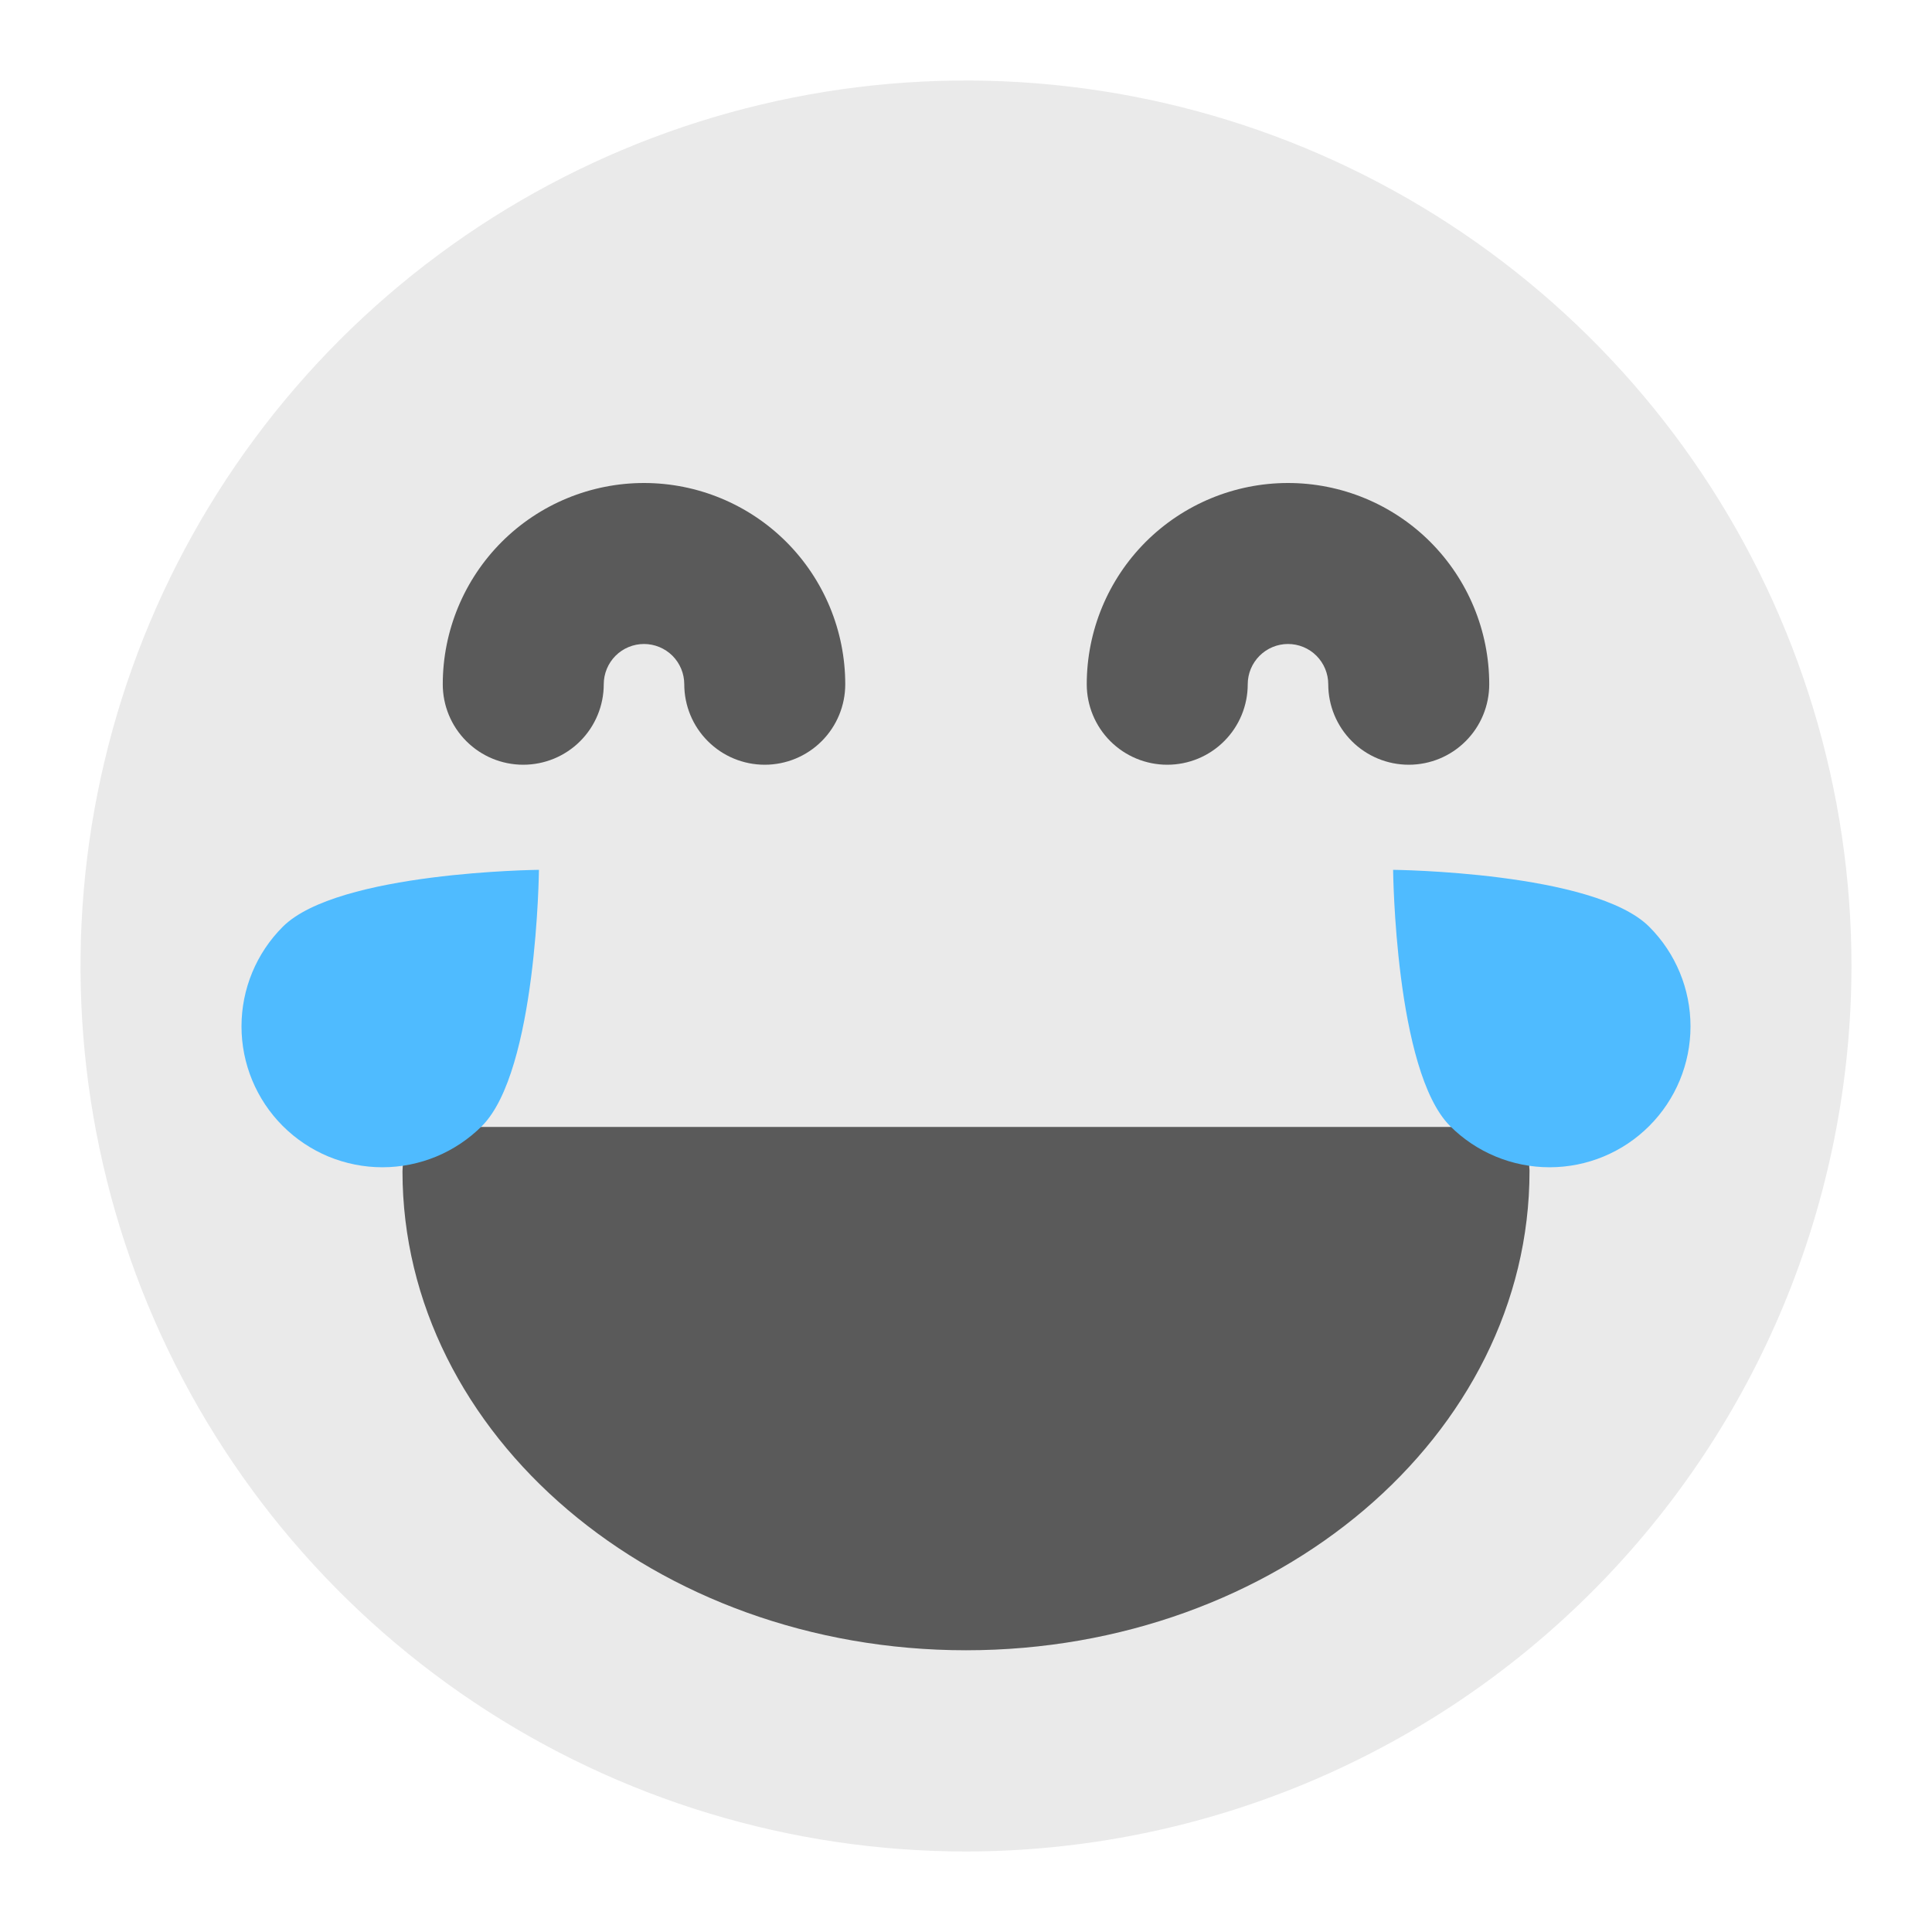 <svg width="40" height="40" viewBox="0 0 40 40" fill="none" xmlns="http://www.w3.org/2000/svg">
<path d="M20 38.333C16.374 38.333 12.829 37.258 9.815 35.244C6.8 33.229 4.45 30.366 3.062 27.016C1.675 23.666 1.312 19.98 2.019 16.423C2.726 12.867 4.472 9.6 7.036 7.036C9.6 4.472 12.867 2.726 16.423 2.019C19.98 1.312 23.666 1.675 27.016 3.062C30.366 4.45 33.229 6.8 35.244 9.815C37.258 12.829 38.333 16.374 38.333 20C38.328 24.861 36.395 29.521 32.958 32.958C29.521 36.395 24.861 38.328 20 38.333Z" fill="#2F2F2F" fill-opacity="0.1"/>
<path d="M29.167 15.833C28.725 15.833 28.301 15.658 27.988 15.345C27.676 15.033 27.5 14.609 27.5 14.167C27.5 13.946 27.412 13.734 27.256 13.577C27.1 13.421 26.888 13.333 26.667 13.333C26.446 13.333 26.234 13.421 26.078 13.577C25.921 13.734 25.833 13.946 25.833 14.167C25.833 14.609 25.658 15.033 25.345 15.345C25.033 15.658 24.609 15.833 24.167 15.833C23.725 15.833 23.301 15.658 22.988 15.345C22.676 15.033 22.5 14.609 22.5 14.167C22.5 13.062 22.939 12.002 23.72 11.22C24.502 10.439 25.562 10 26.667 10C27.772 10 28.832 10.439 29.613 11.22C30.394 12.002 30.833 13.062 30.833 14.167C30.833 14.609 30.658 15.033 30.345 15.345C30.033 15.658 29.609 15.833 29.167 15.833Z" fill="#5A5A5A"/>
<path d="M15.833 15.833C15.391 15.833 14.967 15.658 14.655 15.345C14.342 15.033 14.167 14.609 14.167 14.167C14.167 13.946 14.079 13.734 13.923 13.577C13.766 13.421 13.554 13.333 13.333 13.333C13.112 13.333 12.9 13.421 12.744 13.577C12.588 13.734 12.5 13.946 12.5 14.167C12.5 14.609 12.324 15.033 12.012 15.345C11.699 15.658 11.275 15.833 10.833 15.833C10.391 15.833 9.967 15.658 9.655 15.345C9.342 15.033 9.167 14.609 9.167 14.167C9.167 13.062 9.606 12.002 10.387 11.22C11.168 10.439 12.228 10 13.333 10C14.438 10 15.498 10.439 16.28 11.22C17.061 12.002 17.5 13.062 17.5 14.167C17.5 14.609 17.324 15.033 17.012 15.345C16.699 15.658 16.275 15.833 15.833 15.833Z" fill="#5A5A5A"/>
<path d="M20 34.167C13.567 34.167 8.333 29.718 8.333 24.25L8.339 24.135V23.302L9.173 23.332H31.662V24.166C31.666 24.193 31.667 24.221 31.667 24.249C31.667 29.718 26.433 34.167 20 34.167Z" fill="#5A5A5A"/>
<path d="M9.172 24.167C9.172 24.195 9.167 24.223 9.167 24.25C9.167 29.267 14.017 33.333 20 33.333C25.983 33.333 30.833 29.267 30.833 24.25C30.833 24.222 30.828 24.194 30.828 24.167H9.172Z" fill="#5A5A5A"/>
<path d="M29.167 15C28.946 15 28.734 14.912 28.578 14.756C28.421 14.6 28.333 14.388 28.333 14.167C28.333 13.725 28.158 13.301 27.845 12.988C27.533 12.676 27.109 12.5 26.667 12.5C26.225 12.5 25.801 12.676 25.488 12.988C25.176 13.301 25 13.725 25 14.167C25 14.388 24.912 14.6 24.756 14.756C24.6 14.912 24.388 15 24.167 15C23.946 15 23.734 14.912 23.578 14.756C23.421 14.6 23.333 14.388 23.333 14.167C23.333 13.283 23.685 12.435 24.31 11.81C24.935 11.184 25.783 10.833 26.667 10.833C27.551 10.833 28.399 11.184 29.024 11.81C29.649 12.435 30 13.283 30 14.167C30 14.388 29.912 14.6 29.756 14.756C29.6 14.912 29.388 15 29.167 15Z" fill="#5A5A5A"/>
<path d="M15.833 15C15.612 15 15.4 14.912 15.244 14.756C15.088 14.6 15 14.388 15 14.167C15 13.725 14.824 13.301 14.512 12.988C14.199 12.676 13.775 12.5 13.333 12.5C12.891 12.5 12.467 12.676 12.155 12.988C11.842 13.301 11.667 13.725 11.667 14.167C11.667 14.388 11.579 14.6 11.423 14.756C11.266 14.912 11.054 15 10.833 15C10.612 15 10.4 14.912 10.244 14.756C10.088 14.6 10 14.388 10 14.167C10 13.283 10.351 12.435 10.976 11.81C11.601 11.184 12.449 10.833 13.333 10.833C14.217 10.833 15.065 11.184 15.69 11.81C16.316 12.435 16.667 13.283 16.667 14.167C16.667 14.388 16.579 14.6 16.423 14.756C16.266 14.912 16.054 15 15.833 15Z" fill="#5A5A5A"/>
<path d="M9.979 23.312C9.708 23.583 9.387 23.798 9.033 23.945C8.679 24.091 8.3 24.167 7.917 24.167C7.534 24.167 7.154 24.091 6.8 23.945C6.447 23.798 6.125 23.583 5.854 23.312C5.307 22.765 5 22.024 5 21.25C5 20.476 5.307 19.735 5.854 19.188C6.993 18.048 11.158 18.009 11.158 18.009C11.158 18.009 11.118 22.173 9.979 23.312Z" fill="#4FBBFF"/>
<path d="M30.021 23.312C30.568 23.86 31.31 24.167 32.083 24.167C32.857 24.167 33.599 23.86 34.146 23.312C34.693 22.765 35 22.024 35 21.25C35 20.476 34.693 19.735 34.146 19.188C33.007 18.048 28.843 18.009 28.843 18.009C28.843 18.009 28.882 22.173 30.021 23.312Z" fill="#4FBBFF"/>
</svg>
